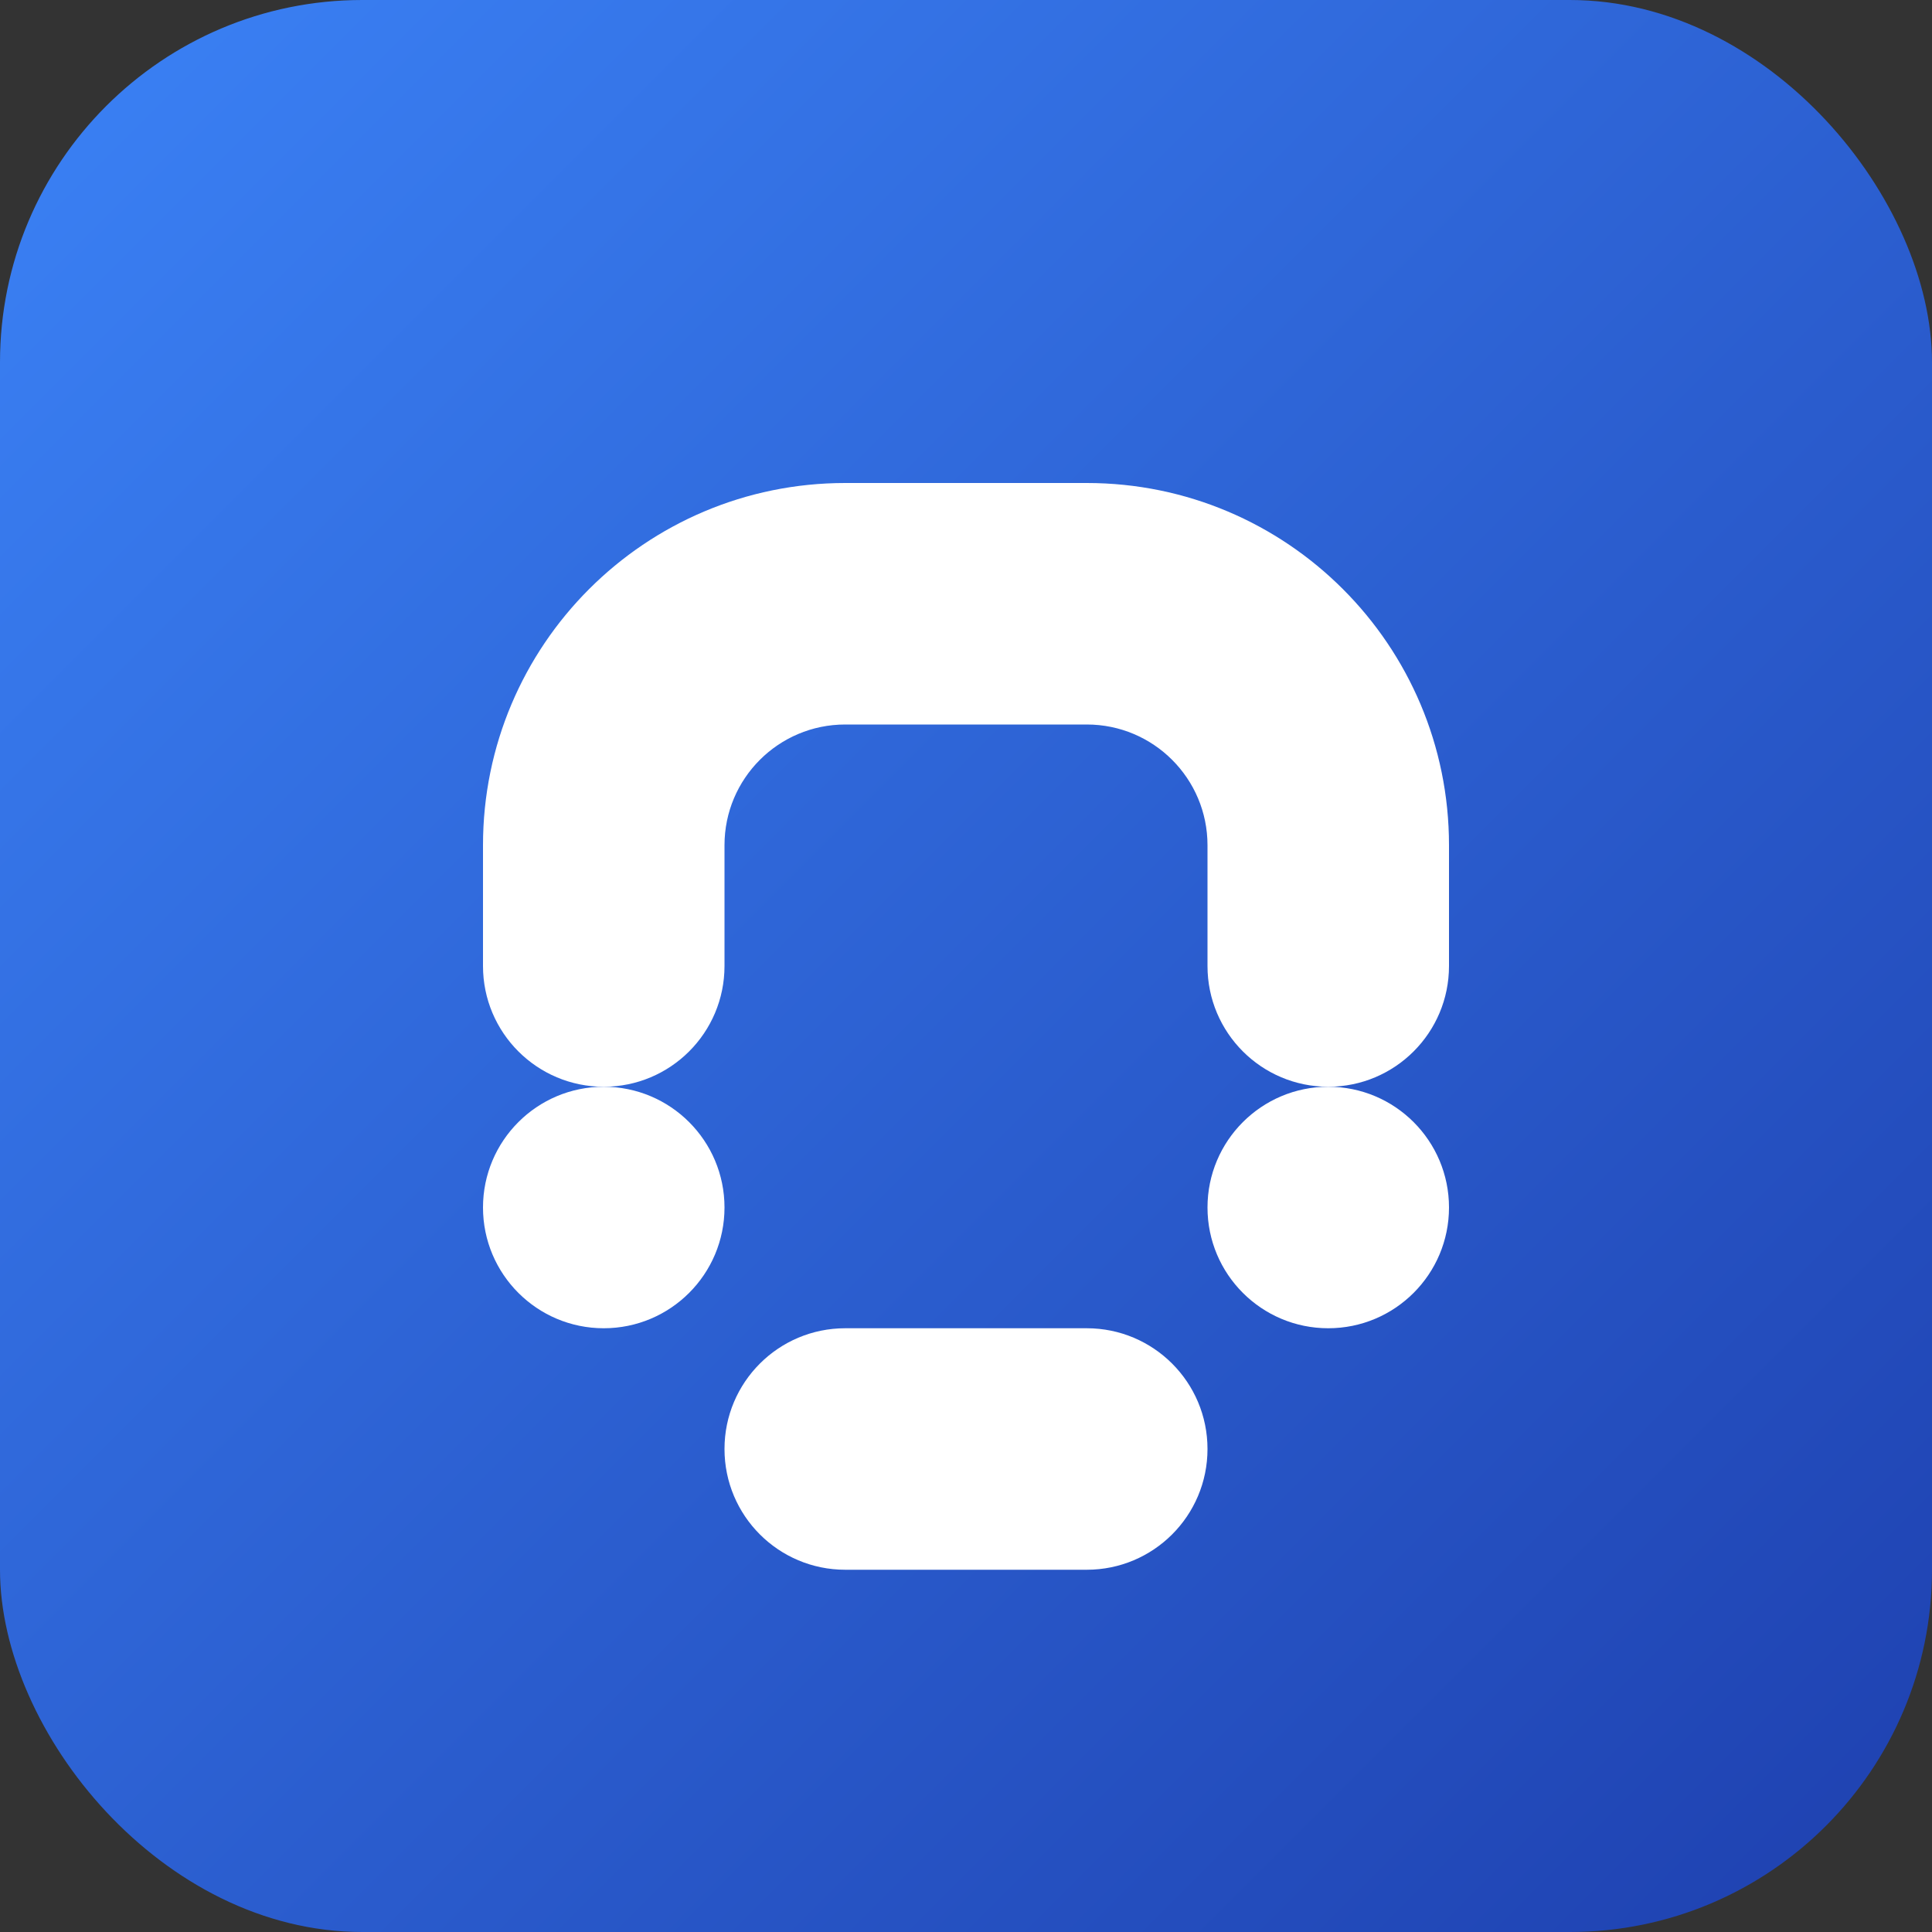 <svg width="32" height="32" viewBox="0 0 32 32" fill="none" xmlns="http://www.w3.org/2000/svg">
  <rect x="0" y="0" width="32" height="32" fill="#333333" stroke="none"/>
  <rect width="32" height="32" rx="6" fill="url(#gradient)"/>
  <path d="M8 14C8 10.686 10.686 8 14 8H18C21.314 8 24 10.686 24 14V16C24 17.105 23.105 18 22 18C20.895 18 20 17.105 20 16V14C20 12.895 19.105 12 18 12H14C12.895 12 12 12.895 12 14V16C12 17.105 11.105 18 10 18C8.895 18 8 17.105 8 16V14Z" fill="white"/>
  <circle cx="10" cy="20" r="2" fill="white"/>
  <circle cx="22" cy="20" r="2" fill="white"/>
  <path d="M14 22H18C19.105 22 20 22.895 20 24C20 25.105 19.105 26 18 26H14C12.895 26 12 25.105 12 24C12 22.895 12.895 22 14 22Z" fill="white"/>
  <defs>
    <linearGradient id="gradient" x1="0" y1="0" x2="32" y2="32" gradientUnits="userSpaceOnUse">
      <stop offset="0%" stop-color="#3B82F6"/>
      <stop offset="100%" stop-color="#1E40AF"/>
    </linearGradient>
  </defs>
</svg> 